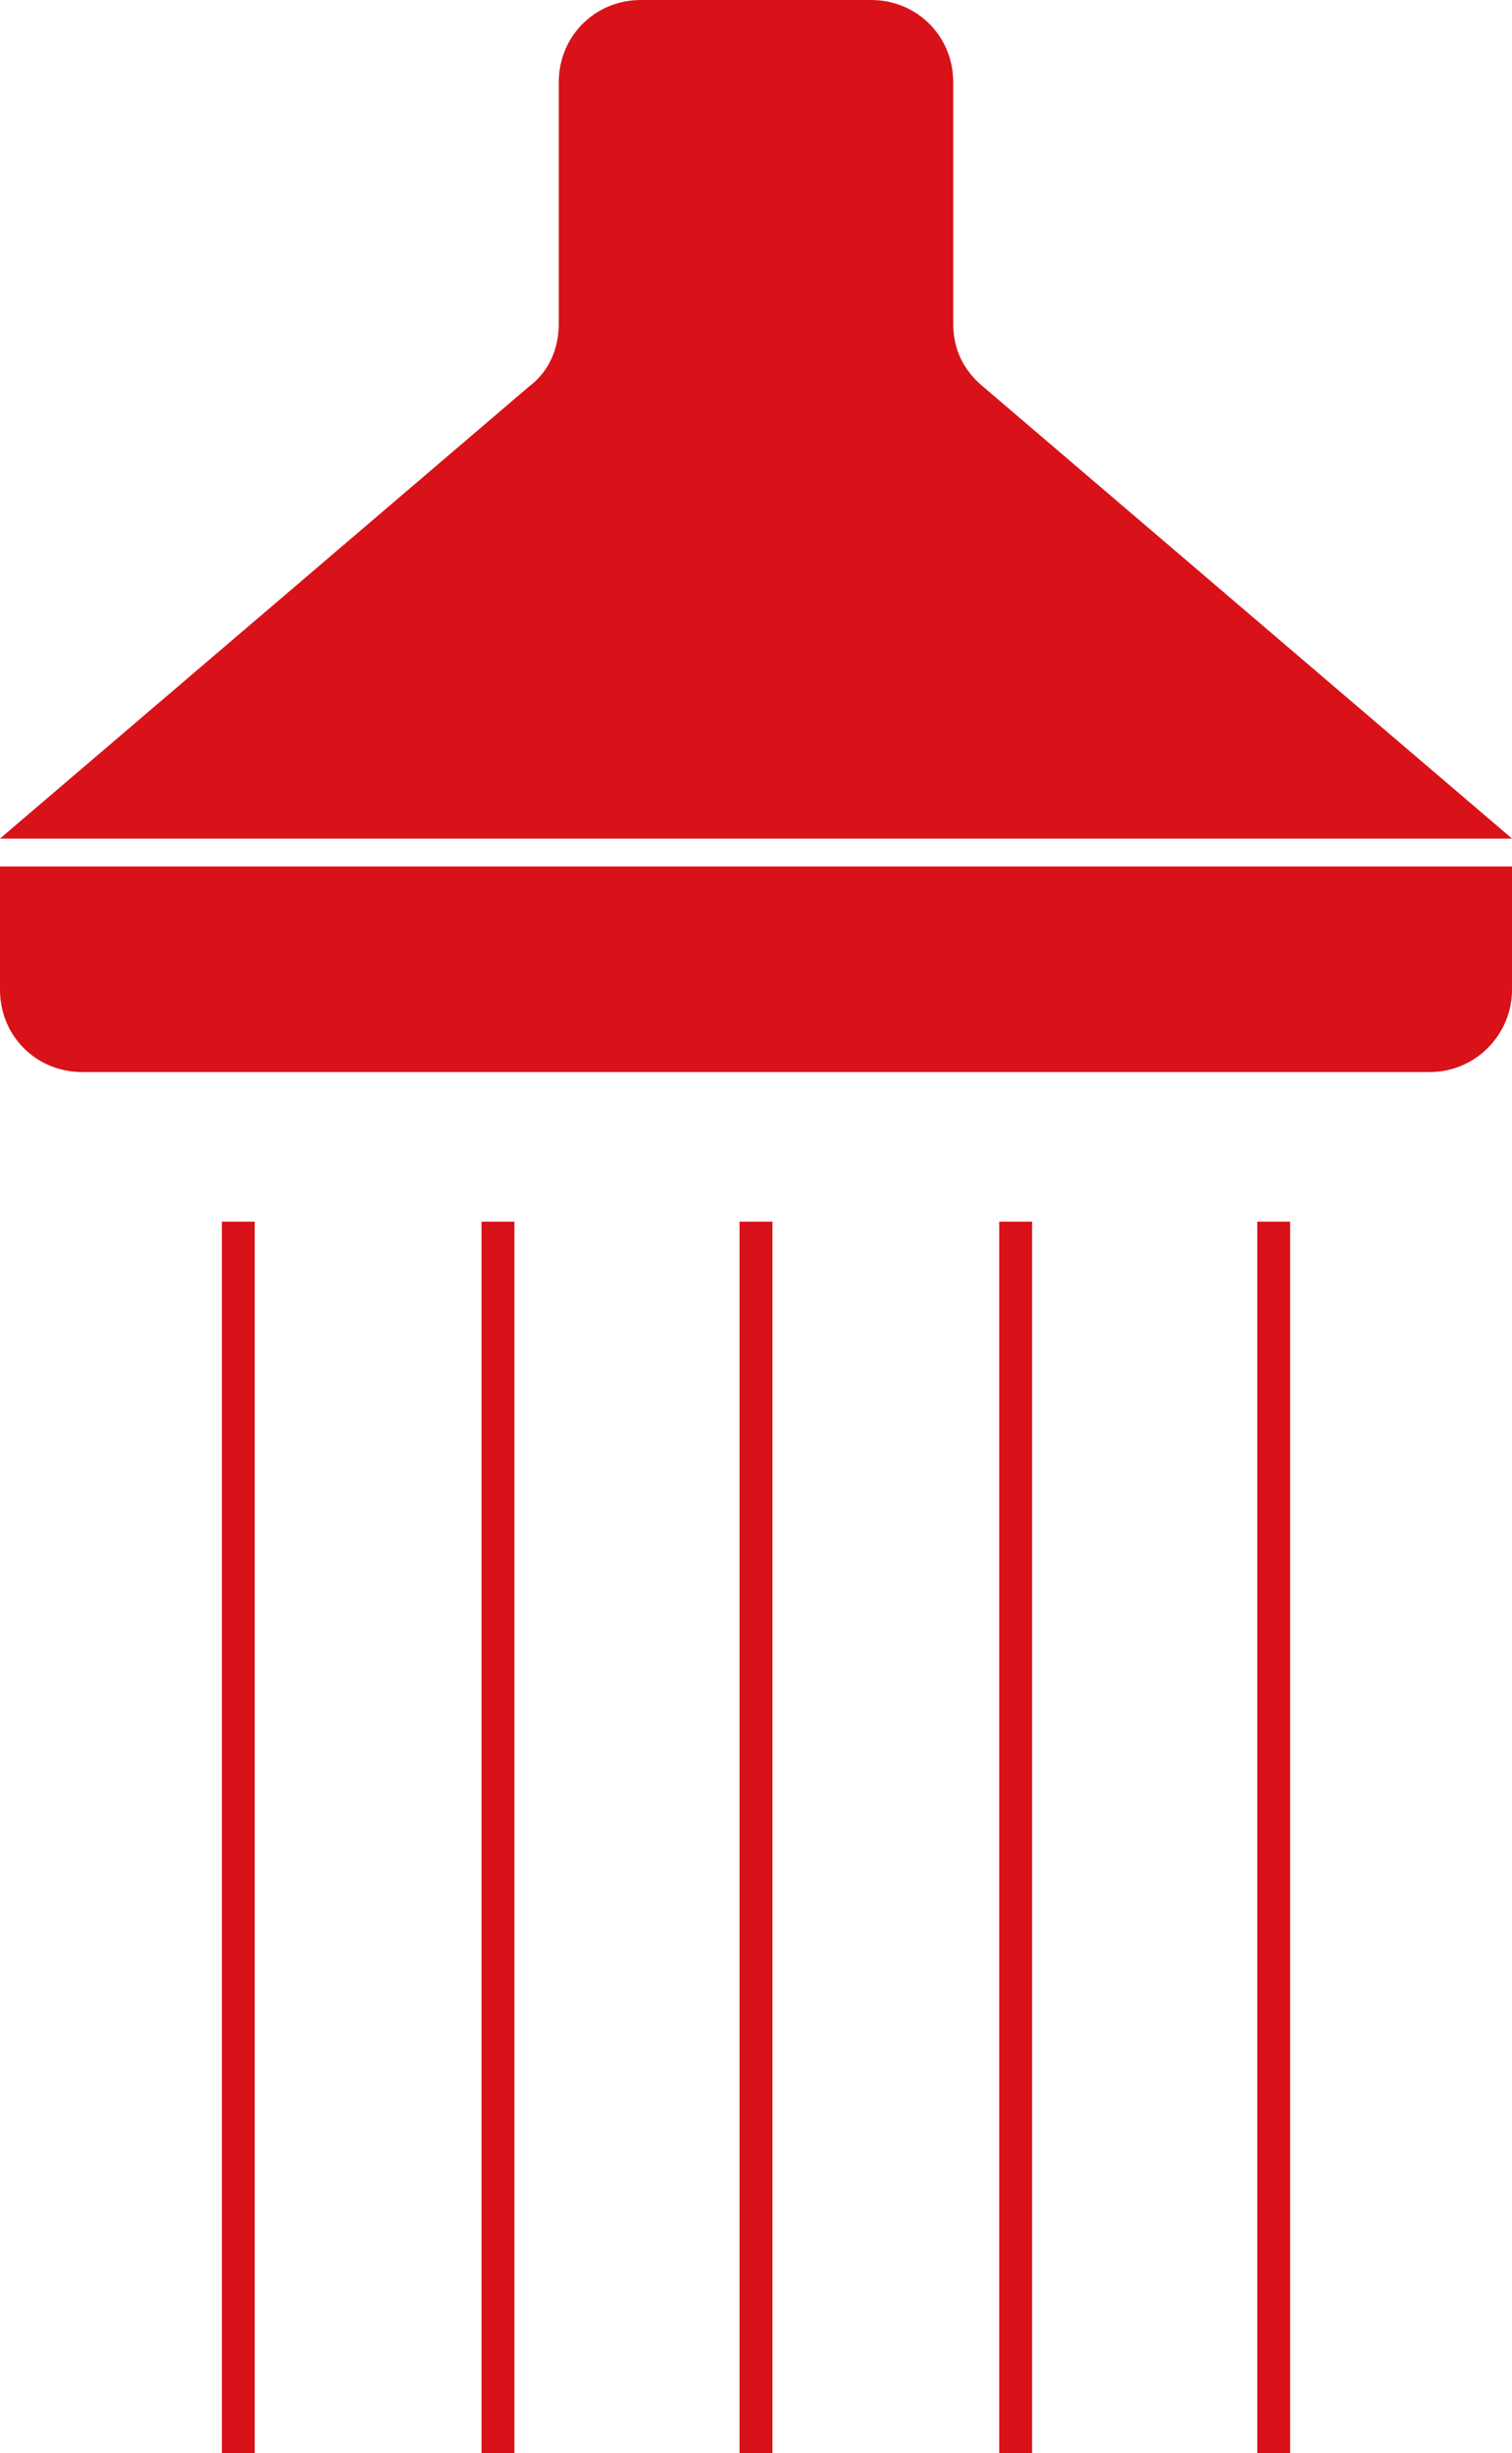<?xml version="1.0" encoding="utf-8"?>
<!-- Generator: Adobe Illustrator 19.0.0, SVG Export Plug-In . SVG Version: 6.00 Build 0)  -->
<svg version="1.1" id="Layer_1" xmlns="http://www.w3.org/2000/svg" xmlns:xlink="http://www.w3.org/1999/xlink" x="0px" y="0px"
	 viewBox="0 0 92 149.2" enable-background="new 0 0 92 149.2" xml:space="preserve">
<path id="XMLID_99_" fill="#D81218" d="M87,65.2H5c-2.8,0-5-2.2-5-5v-7.5h92v7.5C92,62.9,89.8,65.2,87,65.2z"/>
<path id="XMLID_98_" fill="#D81218" d="M58,19.7V5c0-2.8-2.2-5-5-5H39c-2.8,0-5,2.2-5,5v14.7c0,1.5-0.6,2.9-1.8,3.8L0,51h92
	L59.8,23.5C58.6,22.5,58,21.2,58,19.7z"/>
<g id="XMLID_92_">
	<rect id="XMLID_97_" x="13.5" y="74.3" fill="#D81218" width="2" height="75"/>
	<rect id="XMLID_96_" x="76.5" y="74.3" fill="#D81218" width="2" height="75"/>
	<rect id="XMLID_95_" x="45" y="74.3" fill="#D81218" width="2" height="75"/>
	<rect id="XMLID_94_" x="60.8" y="74.3" fill="#D81218" width="2" height="75"/>
	<rect id="XMLID_93_" x="29.3" y="74.3" fill="#D81218" width="2" height="75"/>
</g>
</svg>

